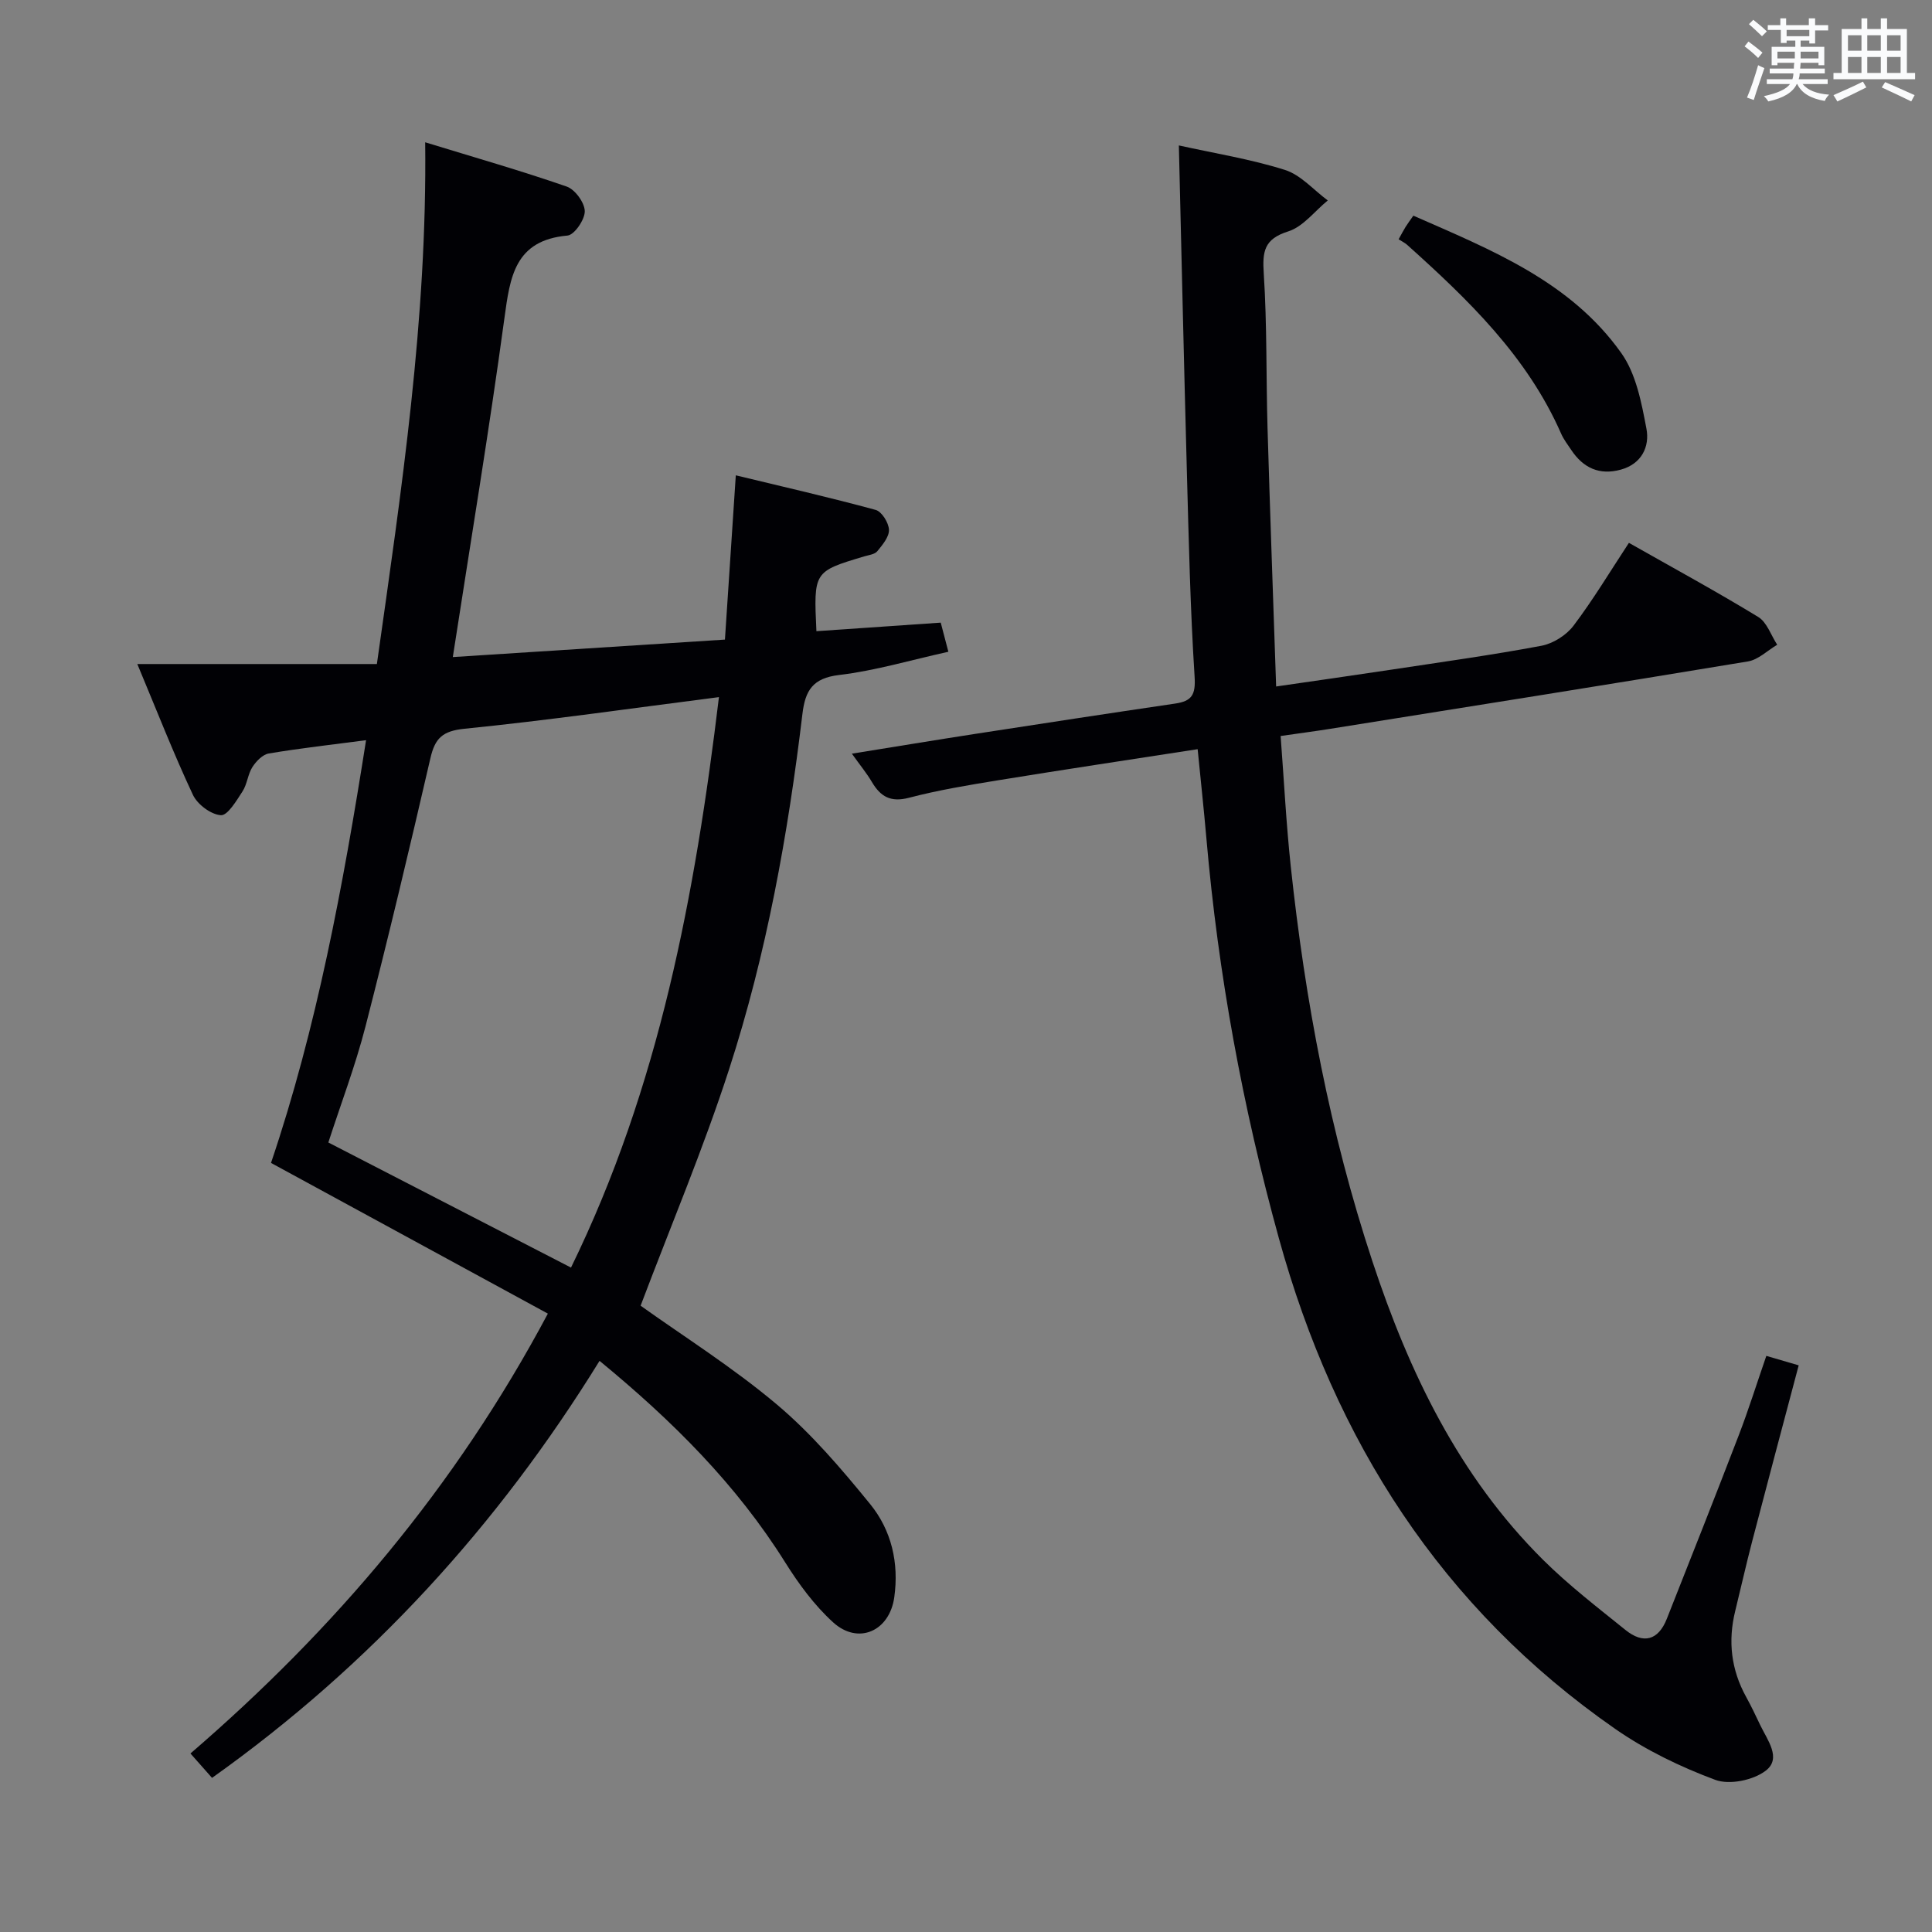 <svg enable-background="new 0 0 400 400" viewBox="0 0 400 400" xmlns="http://www.w3.org/2000/svg"><rect x="0" y="0" width="400" height="400" fill="#808080" stroke="none"/><g fill="#010105"><path d="m43.9 368.09c-1.48-1.68-2.78-3.14-4.47-5.05 29.84-25.71 54.87-55.15 74-91.07-19.2-10.45-38.12-20.75-57.32-31.2 9.45-27.92 14.92-57.33 19.68-87.52-7.1.93-13.65 1.66-20.13 2.75-1.28.21-2.63 1.61-3.4 2.81-.96 1.5-1.08 3.55-2.05 5.04-1.25 1.92-3.08 5.02-4.48 4.93-2.06-.14-4.86-2.23-5.79-4.22-4-8.52-7.43-17.32-11.51-27.08h49.6c5.11-36.13 10.43-71.4 10-108.02 10.11 3.1 19.8 5.87 29.31 9.17 1.72.6 3.7 3.32 3.73 5.09.03 1.74-2.15 4.92-3.58 5.05-10.93.97-11.89 8.55-13.06 17.14-3.15 23.17-6.99 46.24-10.68 70.13 18.57-1.19 37.05-2.38 56.34-3.62.74-11.21 1.47-22.24 2.25-34.01 9.77 2.36 19.41 4.56 28.95 7.16 1.27.34 2.7 2.65 2.76 4.11s-1.33 3.12-2.41 4.44c-.54.66-1.76.79-2.7 1.07-10.49 3.14-10.49 3.14-9.91 15.49 8.39-.58 16.78-1.16 25.74-1.77.47 1.82.95 3.62 1.58 6.03-7.8 1.72-15.13 3.92-22.62 4.81-5.48.65-7.02 3.21-7.6 8.09-2.98 24.94-7.43 49.65-15.18 73.55-5.35 16.51-12.13 32.56-18.32 48.94 8.9 6.36 19.07 12.76 28.17 20.42 7.18 6.04 13.41 13.35 19.36 20.66 4.41 5.42 5.99 12.17 4.99 19.29-.98 7.01-7.45 9.93-12.67 5.18-3.87-3.52-7.1-7.92-9.9-12.38-10.12-16.17-23.38-29.36-38.45-41.75-21.07 34.13-47.44 63.02-80.23 86.34zm74.32-105.65c18.27-37.37 25.69-77.18 30.63-118.11-18.12 2.32-35.37 4.81-52.69 6.55-4.55.46-6.1 1.96-7.05 6.1-4.29 18.57-8.7 37.12-13.45 55.58-2.09 8.11-5.09 15.98-7.68 23.98 16.77 8.65 33.15 17.09 50.24 25.9z"/><path d="m244.07 30.11c7.47 1.65 14.88 2.83 21.96 5.07 3.29 1.04 5.93 4.15 8.87 6.32-2.71 2.21-5.1 5.44-8.19 6.41-5.03 1.58-5.36 4.18-5.06 8.77.69 10.63.47 21.31.78 31.96.52 17.6 1.16 35.19 1.78 53.49 8.33-1.21 16.15-2.32 23.96-3.5 10.33-1.57 20.7-3 30.96-4.93 2.43-.46 5.17-2.19 6.66-4.17 4.08-5.4 7.58-11.24 11.46-17.14 9.24 5.24 18.14 10.08 26.78 15.35 1.8 1.1 2.64 3.79 3.92 5.75-2.01 1.19-3.9 3.09-6.05 3.45-28.82 4.78-57.67 9.35-86.52 13.96-3.25.52-6.52.94-10.24 1.48.7 9.21 1.15 18.14 2.1 27.01 2.97 27.79 8.11 55.14 16.9 81.75 7.6 23 17.9 44.48 35.33 61.8 5.29 5.25 11.25 9.84 17.07 14.53 3.67 2.96 6.78 2.19 8.56-2.32 5-12.65 10.01-25.29 14.89-37.99 2.02-5.25 3.7-10.64 5.71-16.44 2.22.65 4.19 1.23 6.7 1.96-3.28 12.37-6.48 24.35-9.61 36.35-1.26 4.81-2.34 9.67-3.53 14.5-1.54 6.24-.85 12.17 2.27 17.82 1.05 1.89 1.97 3.85 2.9 5.8 1.47 3.09 4.49 6.88 1.16 9.44-2.56 1.98-7.52 3.01-10.46 1.91-7.23-2.69-14.39-6.15-20.72-10.55-35.97-25.02-58.05-59.65-69.63-101.57-7.5-27.15-12.56-54.67-15-82.71-.53-6.08-1.19-12.14-1.82-18.56-14.13 2.19-27.71 4.22-41.26 6.43-6.21 1.01-12.44 2.04-18.51 3.63-3.79.99-5.88-.23-7.67-3.26-1.07-1.82-2.44-3.47-4.15-5.87 8.97-1.44 17.26-2.82 25.56-4.1 13.78-2.13 27.56-4.24 41.36-6.27 3.45-.51 4.28-1.79 4.04-5.56-.9-14.11-1.21-28.27-1.6-42.41-.61-22.41-1.11-44.83-1.66-67.59z"/><path d="m289.57 49.54c.65-1.16 1.01-1.88 1.44-2.56.43-.69.92-1.34 1.61-2.33 16.09 7.08 32.51 13.58 43.06 28.46 3.06 4.31 4.18 10.27 5.2 15.66.69 3.66-.96 7.27-5.3 8.46-4.43 1.22-7.79-.34-10.27-4.07-.74-1.11-1.57-2.18-2.1-3.39-7.02-15.99-19.23-27.73-31.9-39.1-.49-.43-1.11-.72-1.74-1.13z"/></g><path d="m361.2 9.6.8-1c.9.7 1.9 1.4 2.9 2.3l-.9 1.1c-1-1-2-1.8-2.8-2.4zm.5 10.6c.9-2.1 1.6-4.3 2.3-6.7.4.2.8.4 1.3.6-.7 2.1-1.5 4.3-2.2 6.6zm.4-15.2.9-.9c1 .8 2 1.6 2.8 2.4l-1 1c-.9-.9-1.8-1.7-2.7-2.5zm12.5-1.2h1.2v1.4h2.7v1.1h-2.7v2.7h-1.2v-.6h-1.8v1.3h4.9v3.8h-1.2v-.5h-3.7c0 .4-.1.9-.1 1.2h5.1v1h-5.2c0 .5-.1.9-.2 1.2h6v1h-5.2c1.1 1.3 2.9 2 5.5 2.2-.4.4-.7.8-.9 1.3-2.9-.5-4.8-1.6-5.7-3.5h-.1c-.8 1.7-2.7 2.9-5.9 3.6-.2-.4-.6-.8-.9-1.1 2.8-.6 4.6-1.4 5.4-2.5h-4.8v-1h5.3c.1-.3.2-.7.2-1.2h-4.9v-1h5c0-.4 0-.8.1-1.2h-3.5v.5h-1.2v-3.8h4.9v-1.3h-1.8v.5h-1.2v-2.7h-2.7v-1h2.6v-1.4h1.2v1.4h4.7v-1.4zm-6.6 8.3h3.6c0-.4 0-.9 0-1.4h-3.6zm1.9-4.6h4.7v-1.3h-4.7zm6.6 3.2h-3.7v1.4h3.7z" fill="#fafbfc"/><path d="m385.3 3.8h1.3v2.2h2.8v-2.2h1.3v2.2h4.1v9.1h1.7v1.3h-16.9v-1.3h1.7v-9.1h4.1v-2.2zm.4 13.1.7 1.2c-1.8.9-3.8 1.9-6 2.9-.2-.4-.5-.8-.8-1.3 2.3-1 4.3-1.9 6.1-2.8zm-3.1-6.4h2.8v-3.2h-2.8zm0 4.6h2.8v-3.3h-2.8zm4-4.6h2.8v-3.2h-2.8zm0 4.6h2.8v-3.3h-2.8zm3.7 1.9c2.1.9 4.1 1.8 6.1 2.7l-.7 1.3c-2.2-1.1-4.2-2-6.1-2.9zm3.2-9.7h-2.8v3.2h2.8zm-2.8 7.8h2.8v-3.3h-2.8z" fill="#fafbfc"/></svg>